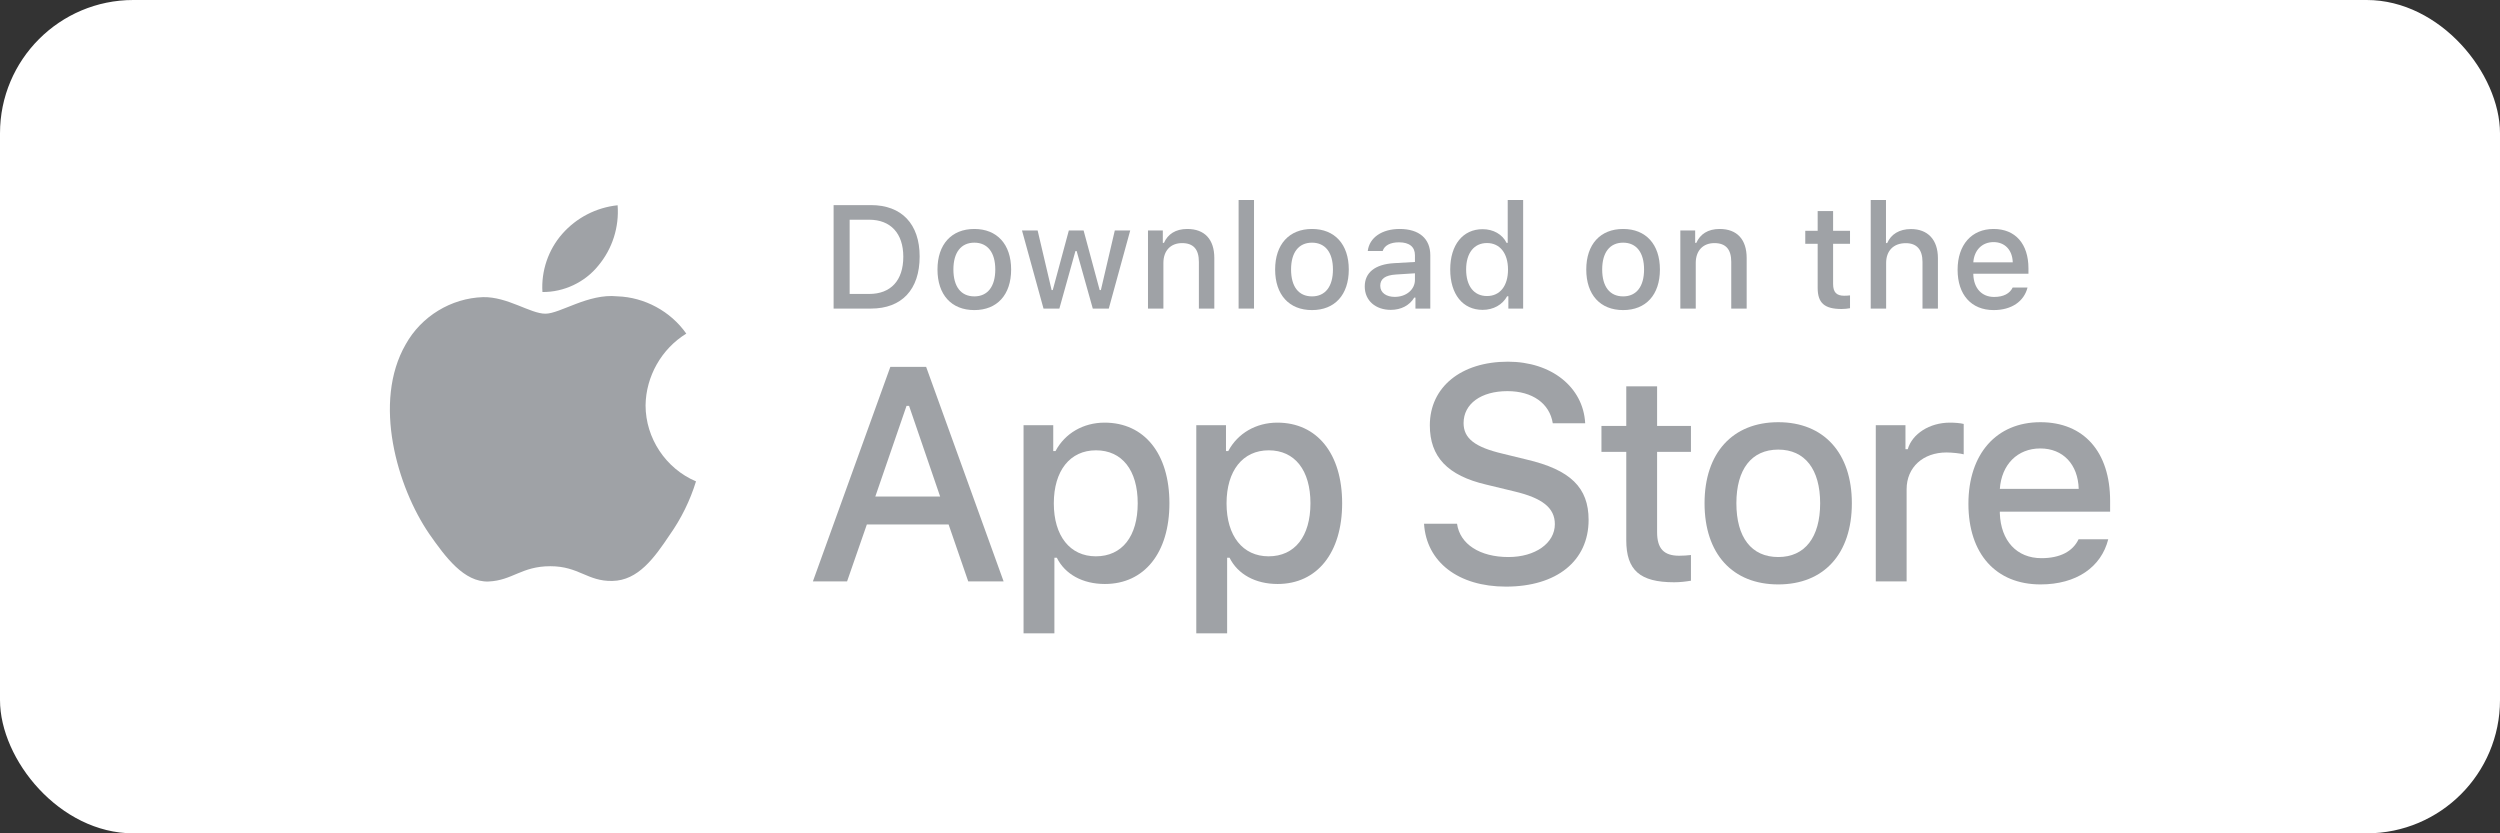 <svg width="150" height="50" viewBox="0 0 150 50" fill="none" xmlns="http://www.w3.org/2000/svg">
<rect x="0" y="0" width="150" height="50" fill="#333333" stroke="none"/>
<rect width="150" height="50" rx="8" fill="white"/>
<path d="M97.576 23.181V25.556H96.087V27.114H97.576V32.406C97.576 34.213 98.393 34.936 100.45 34.936C100.811 34.936 101.156 34.893 101.457 34.842V33.301C101.199 33.327 101.035 33.344 100.751 33.344C99.83 33.344 99.426 32.914 99.426 31.933V27.114H101.457V25.556H99.426V23.181H97.576Z" fill="#9FA2A6"/>
<path d="M106.696 35.065C109.433 35.065 111.111 33.232 111.111 30.195C111.111 27.174 109.424 25.332 106.696 25.332C103.96 25.332 102.273 27.174 102.273 30.195C102.273 33.232 103.951 35.065 106.696 35.065ZM106.696 33.422C105.087 33.422 104.183 32.243 104.183 30.195C104.183 28.163 105.087 26.976 106.696 26.976C108.297 26.976 109.209 28.163 109.209 30.195C109.209 32.234 108.297 33.422 106.696 33.422Z" fill="#9FA2A6"/>
<path d="M112.547 34.885H114.397V29.351C114.397 28.034 115.387 27.148 116.79 27.148C117.117 27.148 117.667 27.208 117.822 27.26V25.436C117.624 25.384 117.271 25.358 116.996 25.358C115.774 25.358 114.733 26.029 114.466 26.95H114.328V25.513H112.547V34.885Z" fill="#9FA2A6"/>
<path d="M122.416 26.907C123.785 26.907 124.68 27.862 124.723 29.334H119.99C120.093 27.871 121.048 26.907 122.416 26.907ZM124.714 32.355C124.37 33.086 123.604 33.49 122.485 33.49C121.005 33.49 120.05 32.449 119.99 30.805V30.702H126.607V30.057C126.607 27.114 125.032 25.332 122.425 25.332C119.783 25.332 118.105 27.234 118.105 30.229C118.105 33.224 119.749 35.065 122.434 35.065C124.576 35.065 126.074 34.033 126.495 32.355H124.714Z" fill="#9FA2A6"/>
<path d="M85.442 31.424C85.585 33.725 87.502 35.197 90.357 35.197C93.407 35.197 95.316 33.654 95.316 31.192C95.316 29.256 94.228 28.186 91.588 27.57L90.169 27.223C88.493 26.83 87.815 26.304 87.815 25.385C87.815 24.226 88.867 23.468 90.446 23.468C91.945 23.468 92.979 24.208 93.166 25.394H95.111C94.995 23.227 93.086 21.701 90.473 21.701C87.663 21.701 85.79 23.227 85.79 25.519C85.79 27.41 86.851 28.534 89.179 29.078L90.838 29.479C92.542 29.881 93.291 30.469 93.291 31.451C93.291 32.592 92.114 33.422 90.508 33.422C88.787 33.422 87.592 32.646 87.422 31.424H85.442Z" fill="#9FA2A6"/>
<path d="M66.275 25.358C65.002 25.358 63.9 25.995 63.332 27.062H63.195V25.513H61.413V38H63.264V33.465H63.41C63.9 34.454 64.959 35.039 66.293 35.039C68.659 35.039 70.165 33.172 70.165 30.195C70.165 27.217 68.659 25.358 66.275 25.358ZM65.751 33.379C64.201 33.379 63.229 32.157 63.229 30.203C63.229 28.241 64.201 27.019 65.759 27.019C67.325 27.019 68.263 28.215 68.263 30.195C68.263 32.182 67.325 33.379 65.751 33.379Z" fill="#9FA2A6"/>
<path d="M76.64 25.358C75.366 25.358 74.264 25.995 73.696 27.062H73.559V25.513H71.777V38H73.628V33.465H73.774C74.264 34.454 75.323 35.039 76.657 35.039C79.023 35.039 80.529 33.172 80.529 30.195C80.529 27.217 79.023 25.358 76.64 25.358ZM76.115 33.379C74.566 33.379 73.593 32.157 73.593 30.203C73.593 28.241 74.566 27.019 76.123 27.019C77.689 27.019 78.627 28.215 78.627 30.195C78.627 32.182 77.689 33.379 76.115 33.379Z" fill="#9FA2A6"/>
<path d="M58.094 34.885H60.217L55.569 22.014H53.42L48.773 34.885H50.824L52.011 31.468H56.916L58.094 34.885ZM54.392 24.351H54.544L56.408 29.791H52.519L54.392 24.351Z" fill="#9FA2A6"/>
<path d="M50.016 12.306V18.515H52.257C54.108 18.515 55.179 17.374 55.179 15.391C55.179 13.437 54.099 12.306 52.257 12.306H50.016ZM50.979 13.183H52.15C53.436 13.183 54.198 14.001 54.198 15.404C54.198 16.828 53.449 17.637 52.15 17.637H50.979V13.183Z" fill="#9FA2A6"/>
<path d="M58.46 18.605C59.829 18.605 60.668 17.688 60.668 16.169C60.668 14.659 59.824 13.738 58.46 13.738C57.092 13.738 56.249 14.659 56.249 16.169C56.249 17.688 57.088 18.605 58.46 18.605ZM58.46 17.783C57.656 17.783 57.204 17.194 57.204 16.169C57.204 15.154 57.656 14.56 58.46 14.56C59.261 14.56 59.717 15.154 59.717 16.169C59.717 17.189 59.261 17.783 58.46 17.783Z" fill="#9FA2A6"/>
<path d="M67.813 13.829H66.888L66.053 17.404H65.98L65.016 13.829H64.13L63.166 17.404H63.097L62.258 13.829H61.32L62.611 18.515H63.562L64.526 15.064H64.599L65.567 18.515H66.527L67.813 13.829Z" fill="#9FA2A6"/>
<path d="M68.879 18.515H69.804V15.774C69.804 15.042 70.238 14.586 70.922 14.586C71.606 14.586 71.933 14.96 71.933 15.713V18.515H72.859V15.481C72.859 14.367 72.282 13.738 71.237 13.738C70.531 13.738 70.066 14.053 69.838 14.573H69.769V13.829H68.879V18.515Z" fill="#9FA2A6"/>
<path d="M74.316 18.515H75.241V12H74.316V18.515Z" fill="#9FA2A6"/>
<path d="M78.72 18.605C80.088 18.605 80.927 17.688 80.927 16.169C80.927 14.659 80.084 13.738 78.72 13.738C77.352 13.738 76.508 14.659 76.508 16.169C76.508 17.688 77.347 18.605 78.72 18.605ZM78.72 17.783C77.915 17.783 77.464 17.194 77.464 16.169C77.464 15.154 77.915 14.56 78.72 14.56C79.52 14.56 79.977 15.154 79.977 16.169C79.977 17.189 79.52 17.783 78.72 17.783Z" fill="#9FA2A6"/>
<path d="M83.684 17.813C83.18 17.813 82.815 17.568 82.815 17.146C82.815 16.733 83.107 16.514 83.753 16.471L84.897 16.398V16.789C84.897 17.37 84.381 17.813 83.684 17.813ZM83.447 18.592C84.062 18.592 84.575 18.325 84.854 17.856H84.927V18.515H85.818V15.313C85.818 14.324 85.155 13.738 83.981 13.738C82.918 13.738 82.161 14.255 82.066 15.059H82.961C83.064 14.728 83.421 14.539 83.938 14.539C84.57 14.539 84.897 14.818 84.897 15.313V15.718L83.628 15.791C82.513 15.86 81.885 16.346 81.885 17.189C81.885 18.046 82.544 18.592 83.447 18.592Z" fill="#9FA2A6"/>
<path d="M88.957 18.592C89.603 18.592 90.149 18.287 90.429 17.774H90.502V18.515H91.389V12H90.463V14.573H90.395C90.141 14.057 89.599 13.751 88.957 13.751C87.774 13.751 87.013 14.689 87.013 16.169C87.013 17.654 87.766 18.592 88.957 18.592ZM89.22 14.582C89.994 14.582 90.481 15.197 90.481 16.174C90.481 17.155 89.999 17.762 89.22 17.762C88.437 17.762 87.968 17.163 87.968 16.169C87.968 15.184 88.441 14.582 89.22 14.582Z" fill="#9FA2A6"/>
<path d="M97.388 18.605C98.756 18.605 99.595 17.688 99.595 16.169C99.595 14.659 98.752 13.738 97.388 13.738C96.019 13.738 95.176 14.659 95.176 16.169C95.176 17.688 96.015 18.605 97.388 18.605ZM97.388 17.783C96.583 17.783 96.131 17.194 96.131 16.169C96.131 15.154 96.583 14.56 97.388 14.56C98.188 14.56 98.644 15.154 98.644 16.169C98.644 17.189 98.188 17.783 97.388 17.783Z" fill="#9FA2A6"/>
<path d="M100.82 18.515H101.745V15.774C101.745 15.042 102.179 14.586 102.863 14.586C103.548 14.586 103.875 14.96 103.875 15.713V18.515H104.8V15.481C104.8 14.367 104.223 13.738 103.178 13.738C102.472 13.738 102.007 14.053 101.779 14.573H101.71V13.829H100.82V18.515Z" fill="#9FA2A6"/>
<path d="M109.06 12.663V13.85H108.316V14.629H109.06V17.275C109.06 18.179 109.469 18.54 110.498 18.54C110.678 18.54 110.85 18.519 111.001 18.493V17.723C110.872 17.736 110.79 17.744 110.648 17.744C110.188 17.744 109.986 17.529 109.986 17.039V14.629H111.001V13.85H109.986V12.663H109.06Z" fill="#9FA2A6"/>
<path d="M112.243 18.515H113.168V15.778C113.168 15.068 113.59 14.59 114.347 14.59C115.001 14.59 115.35 14.969 115.35 15.718V18.515H116.275V15.49C116.275 14.375 115.659 13.743 114.661 13.743C113.955 13.743 113.461 14.057 113.233 14.582H113.159V12H112.243V18.515Z" fill="#9FA2A6"/>
<path d="M119.612 14.526C120.296 14.526 120.744 15.003 120.765 15.739H118.399C118.45 15.008 118.928 14.526 119.612 14.526ZM120.761 17.25C120.589 17.615 120.206 17.817 119.646 17.817C118.906 17.817 118.429 17.297 118.399 16.475V16.423H121.707V16.101C121.707 14.629 120.92 13.738 119.616 13.738C118.295 13.738 117.456 14.689 117.456 16.187C117.456 17.684 118.278 18.605 119.621 18.605C120.692 18.605 121.441 18.089 121.652 17.25H120.761Z" fill="#9FA2A6"/>
<path d="M38.734 24.322C38.756 22.579 39.692 20.93 41.177 20.017C40.24 18.679 38.671 17.831 37.039 17.78C35.298 17.597 33.61 18.822 32.723 18.822C31.819 18.822 30.453 17.798 28.982 17.828C27.065 17.89 25.277 18.98 24.345 20.656C22.34 24.128 23.835 29.23 25.756 32.036C26.717 33.41 27.84 34.945 29.309 34.89C30.748 34.831 31.285 33.973 33.02 33.973C34.74 33.973 35.244 34.89 36.743 34.856C38.286 34.831 39.259 33.475 40.186 32.088C40.876 31.109 41.408 30.027 41.76 28.882C39.947 28.115 38.736 26.29 38.734 24.322Z" fill="#9FA2A6"/>
<path d="M35.902 15.934C36.743 14.925 37.157 13.626 37.057 12.316C35.772 12.451 34.584 13.065 33.732 14.036C32.898 14.985 32.464 16.261 32.546 17.521C33.832 17.534 35.096 16.937 35.902 15.934Z" fill="#9FA2A6"/>
</svg>
